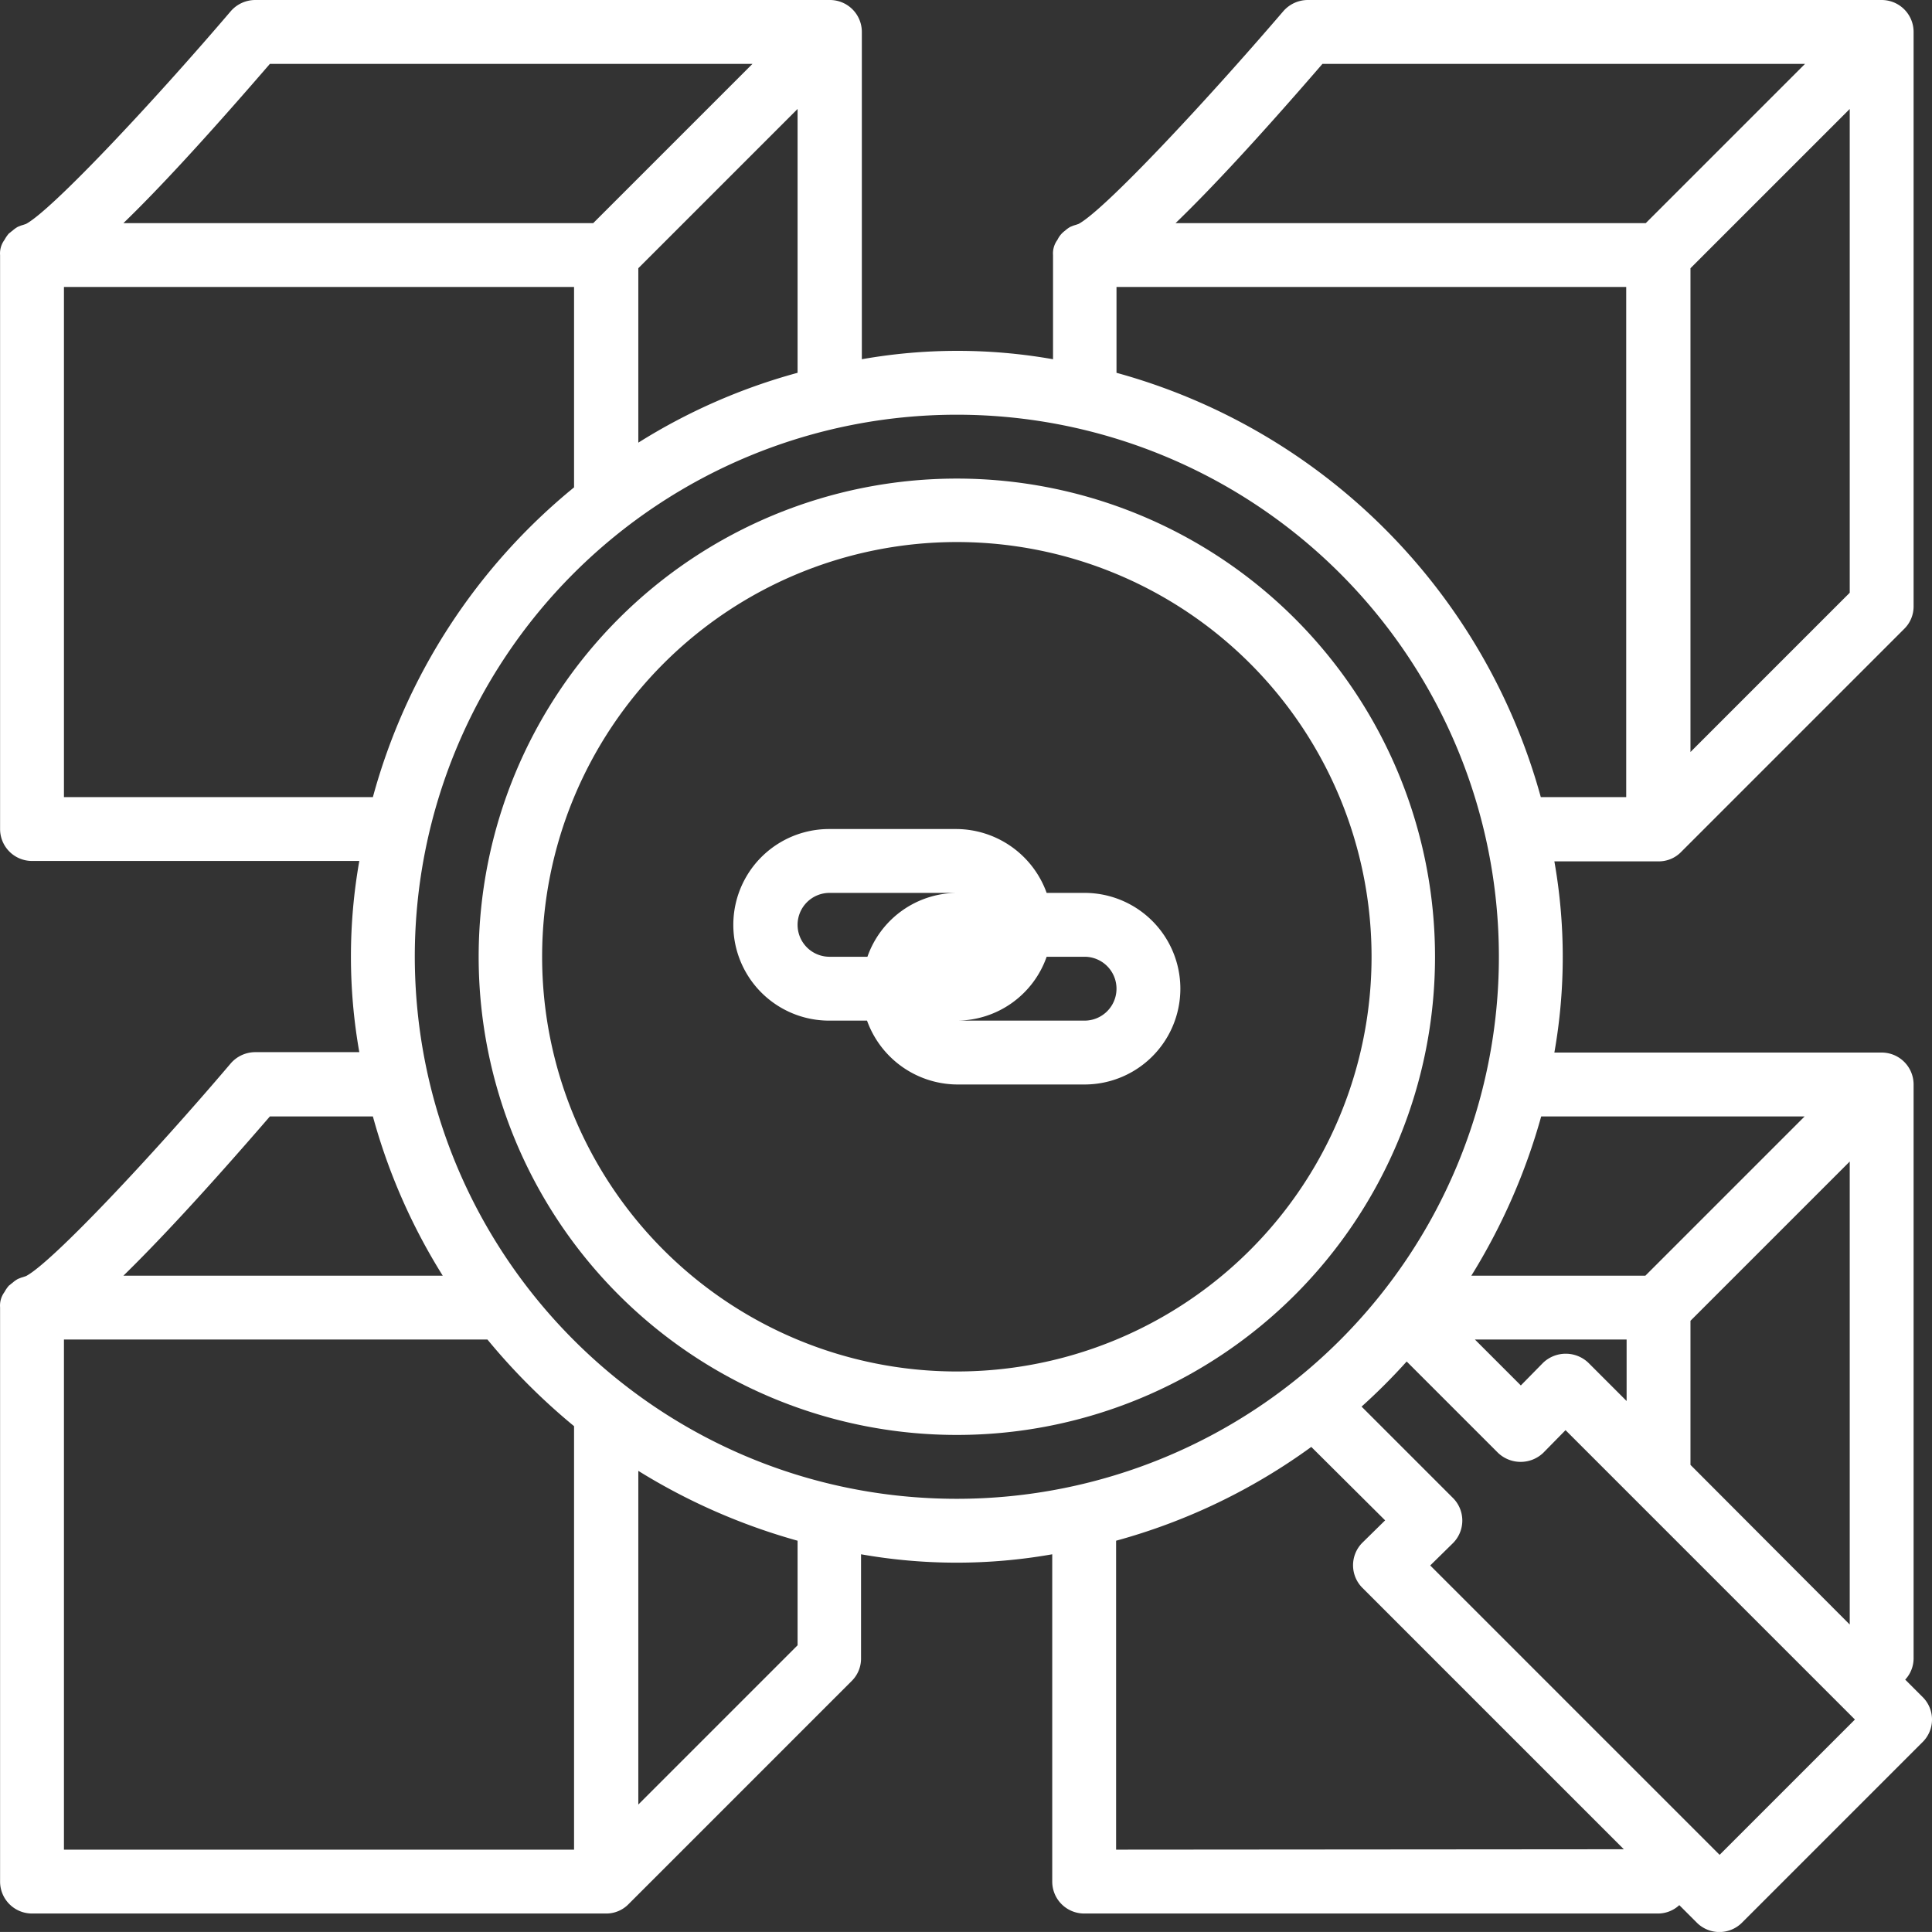 <svg id="Livello_1" data-name="Livello 1" xmlns="http://www.w3.org/2000/svg" viewBox="0 0 484.03 484.02">
  <rect x="0" y="0" width="484.03" height="484.02" fill="#333333" stroke="none"/>
  <defs>
    <style>
      .cls-1 {
        fill: #fff;
      }
    </style>
  </defs>
  <title>baf-research</title>
  <path class="cls-1" d="M239.7,120.5A119.8,119.8,0,1,0,359.5,240.3,119.82,119.82,0,0,0,239.7,120.5Zm0,223.7A103.9,103.9,0,1,1,343.6,240.3,103.88,103.88,0,0,1,239.7,344.2Z" transform="translate(0.02 -0.6)"/>
  <path class="cls-1" d="M271.7,224.3h-9.5a24.18,24.18,0,0,0-22.5-16h-32a24,24,0,0,0,0,48h9.5a24.18,24.18,0,0,0,22.5,16h32a24,24,0,0,0,0-48Zm-71.9,8a8,8,0,0,1,8-8h32a23.9,23.9,0,0,0-22.5,16h-9.5A8,8,0,0,1,199.8,232.3Zm71.9,24h-32a23.9,23.9,0,0,0,22.5-16h9.5a8,8,0,0,1,0,16Z" transform="translate(0.02 -0.6)"/>
  <path class="cls-1" d="M481.7,425.8l-4.4-4.4a7.85,7.85,0,0,0,2.1-5.3V272.3a8,8,0,0,0-8-8h-82a137.62,137.62,0,0,0,0-47.9h26.1a7.79,7.79,0,0,0,5.7-2.4l55.9-55.9a7.87,7.87,0,0,0,2.3-5.6V8.6a8,8,0,0,0-8-8H327.6a8.15,8.15,0,0,0-6.1,2.8c-19.9,23.2-44.8,49.8-51.3,53.3l-.9.3c-.4.1-.8.3-1.1.4a7.1,7.1,0,0,0-1.4,1,6,6,0,0,0-1.9,2.3,5.68,5.68,0,0,0-1.1,3.8V90.6a137.62,137.62,0,0,0-47.9,0V8.6a8,8,0,0,0-8-8H63.9a8.15,8.15,0,0,0-6.1,2.8C38,26.6,13,53.2,6.5,56.7l-.9.3c-.4.1-.8.3-1.1.4a7.1,7.1,0,0,0-1.4,1c-.3.2-.6.5-.9.7a9.06,9.06,0,0,0-1.1,1.6A5.68,5.68,0,0,0,0,64.5V208.3a8,8,0,0,0,8,8H90a137.62,137.62,0,0,0,0,47.9H63.9a8.15,8.15,0,0,0-6.1,2.8C38,290.3,13,316.9,6.5,320.3l-.9.3c-.4.1-.8.3-1.1.4a7.1,7.1,0,0,0-1.4,1c-.3.2-.6.5-.9.7a9.06,9.06,0,0,0-1.1,1.6A5.68,5.68,0,0,0,0,328.1V472a8,8,0,0,0,8,8H151.8a7.79,7.79,0,0,0,5.7-2.4l55.9-55.9a7.87,7.87,0,0,0,2.3-5.6V390a137.62,137.62,0,0,0,47.9,0v82a8,8,0,0,0,8,8H415.4a7.85,7.85,0,0,0,5.3-2.1l4.4,4.4a8,8,0,0,0,11.3,0l45.2-45.2A7.94,7.94,0,0,0,481.7,425.8Zm-58.2-58.2V331.5l39.9-39.9v116Zm-16-16-9.6-9.6a8.22,8.22,0,0,0-11.3,0l-5.6,5.7-11.5-11.5h38Zm44.6-71.3-39.9,39.9H368.6a154.25,154.25,0,0,0,17.5-39.9Zm11.3-131.2L423.5,189V67.8l39.9-39.9ZM331.3,16.6H452.2L412.3,56.5H294.5C303,48.3,314.8,35.7,331.3,16.6ZM279.6,72.5H407.4V200.3H386A152,152,0,0,0,279.7,94V72.5ZM199.8,94a148.14,148.14,0,0,0-39.9,17.5V67.8l39.9-39.9V94ZM67.6,16.6H188.5L148.6,56.5H30.9C39.4,48.3,51.1,35.7,67.6,16.6ZM16,200.4V72.5H143.8v50.2a151.45,151.45,0,0,0-50.4,77.6H16Zm51.6,79.9H93.4a149.53,149.53,0,0,0,17.5,39.9h-80C39.4,311.9,51.1,299.4,67.6,280.3ZM16,464V336.2H122.1a158.93,158.93,0,0,0,21.7,21.7V464Zm183.8-51.2-39.9,39.9V369.1a154.25,154.25,0,0,0,39.9,17.5v26.2ZM103.9,240.3A135.8,135.8,0,1,1,239.7,376.1C164.7,376.1,104,315.3,103.9,240.3ZM279.6,464V386.6a150.48,150.48,0,0,0,48.9-23.5L347,381.5l-5.7,5.6a8,8,0,0,0,0,11.3l65.5,65.5Zm151.2,1.3-72.5-72.5,5.7-5.6a8,8,0,0,0,0-11.3L341.1,353a150.59,150.59,0,0,0,11.3-11.3l22.9,22.9a8.22,8.22,0,0,0,11.3,0l5.6-5.7,72.5,72.5Z" transform="translate(0.02 -0.6)"/>
</svg>
